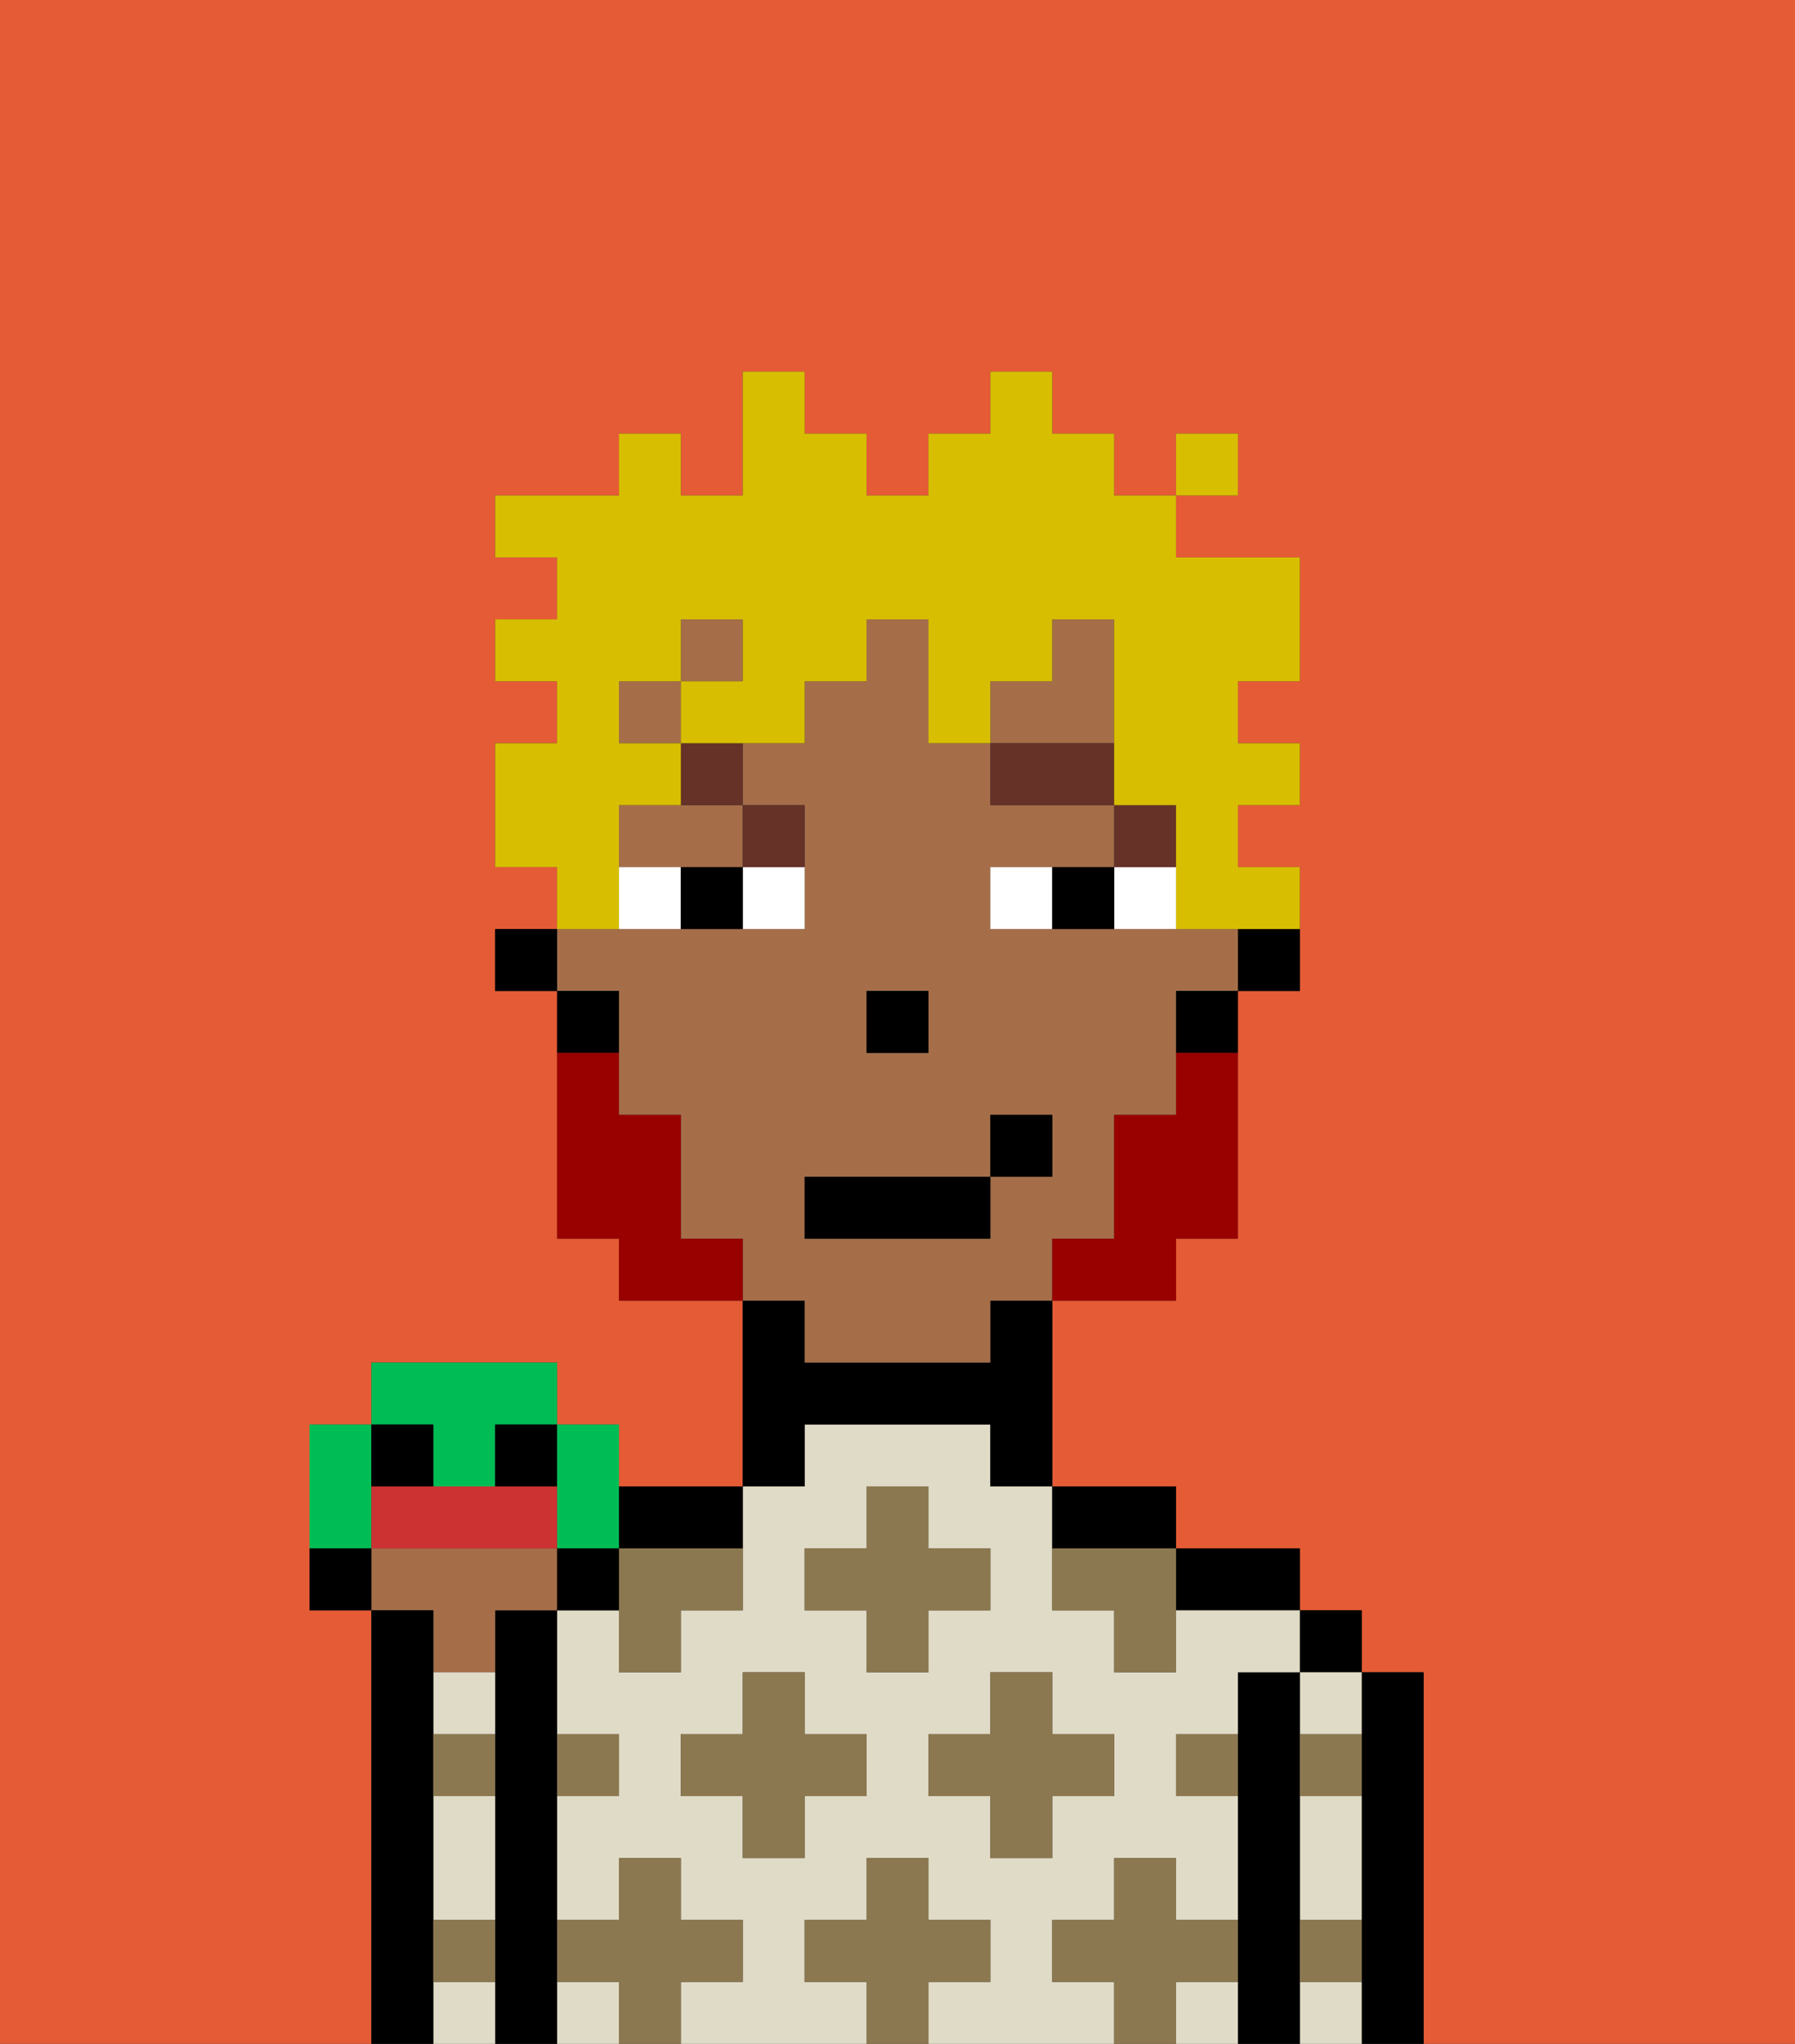<svg xmlns="http://www.w3.org/2000/svg" viewBox="0 0 29 33"><rect x="0" y="0" width="29" height="33" fill="#333333" stroke="none"/><defs><style>polygon,rect,path{shape-rendering:crispedges;}.ka40-1{fill:#e55b35;}.ka40-2{fill:#000000;}.ka40-3{fill:#e0dbc6;}.ka40-4{fill:#a56e49;}.ka40-5{fill:#8c7850;}.ka40-6{fill:#ffffff;}.ka40-7{fill:#663228;}.ka40-8{fill:#990000;}.ka40-9{fill:#d8be00;}.ka40-10{fill:#00bc55;}.ka40-11{fill:#cc3232;}</style></defs><path class="ka40-1" d="M6,32V26H5V23H6V22H9v1h1v1h2V21H10V20H9V16H8V15H9V14H8V12H9V11H8V10H9V9H8V8h2V7h1V8h1V6h1V7h1V8h1V7h1V6h1V7h1V8h1V7h1V8H19V9h2v2H20v1h1v1H20v1h1v2H20v4H19v1H17v3h2v1h2v1h1v1h1v6h6V0H0V33H6Z"/><path class="ka40-2" d="M23,27H22v6h1V27Z"/><rect class="ka40-2" x="21" y="26" width="1" height="1"/><path class="ka40-3" d="M21,28h1V27H21Z"/><path class="ka40-3" d="M21,30v1h1V29H21Z"/><path class="ka40-3" d="M21,32v1h1V32Z"/><path class="ka40-2" d="M21,31V27H20v6h1V31Z"/><path class="ka40-2" d="M20,26h1V25H19v1Z"/><path class="ka40-3" d="M19,32v1h1V32Z"/><rect class="ka40-3" x="9" y="32" width="1" height="1"/><path class="ka40-3" d="M17,32V31h1V30h1v1h1V29H19V28h1V27h1V26H19v1H18V26H17V24H16V23H13v1H12v2H11v1H10V26H9v2h1v1H9v2h1V30h1v1h1v1H11v1h3V32H13V31h1V30h1v1h1v1H15v1h3V32Zm-3-3H13v1H12V29H11V28h1V27h1v1h1Zm0-2V26H13V25h1V24h1v1h1v1H15v1Zm1,2V28h1V27h1v1h1v1H17v1H16V29Z"/><path class="ka40-2" d="M18,25h1V24H17v1Z"/><path class="ka40-2" d="M13,23h3v1h1V21H16v1H13V21H12v3h1Z"/><path class="ka40-2" d="M11,25h1V24H10v1Z"/><path class="ka40-2" d="M9,31V26H8v7H9V31Z"/><path class="ka40-4" d="M7,27H8V26H9V25H6v1H7Z"/><path class="ka40-3" d="M7,32v1H8V32Z"/><path class="ka40-3" d="M7,28H8V27H7Z"/><path class="ka40-3" d="M7,30v1H8V29H7Z"/><path class="ka40-2" d="M7,31V26H6v7H7V31Z"/><path class="ka40-5" d="M12,32V31H11V30H10v1H9v1h1v1h1V32Z"/><polygon class="ka40-5" points="13 27 12 27 12 28 11 28 11 29 12 29 12 30 13 30 13 29 14 29 14 28 13 28 13 27"/><path class="ka40-5" d="M10,25v2h1V26h1V25H10Z"/><polygon class="ka40-5" points="15 26 16 26 16 25 15 25 15 24 14 24 14 25 13 25 13 26 14 26 14 27 15 27 15 26"/><polygon class="ka40-5" points="17 30 17 29 18 29 18 28 17 28 17 27 16 27 16 28 15 28 15 29 16 29 16 30 17 30"/><path class="ka40-5" d="M17,25v1h1v1h1V25H17Z"/><path class="ka40-5" d="M7,29H8V28H7Z"/><path class="ka40-5" d="M10,29V28H9v1Z"/><path class="ka40-5" d="M21,29h1V28H21Z"/><path class="ka40-5" d="M19,29h1V28H19Z"/><path class="ka40-5" d="M21,32h1V31H21Z"/><path class="ka40-5" d="M7,32H8V31H7Z"/><polygon class="ka40-5" points="16 32 16 31 15 31 15 30 14 30 14 31 13 31 13 32 14 32 14 33 15 33 15 32 16 32"/><path class="ka40-5" d="M20,32V31H19V30H18v1H17v1h1v1h1V32Z"/><path class="ka40-2" d="M20,16h1V15H20Z"/><rect class="ka40-4" x="11" y="10" width="1" height="1"/><path class="ka40-4" d="M13,22h3V21h1V20h1V18h1V16h1V15H16V14h2V13H16V12H15V10H14v1H13v1H12v1h1v2H9v1h1v2h1v2h1v1h1Zm1-6h1v1H14Zm-1,3h3V18h1v1H16v1H13Z"/><rect class="ka40-4" x="10" y="11" width="1" height="1"/><polygon class="ka40-4" points="18 11 18 10 17 10 17 11 16 11 16 12 18 12 18 11"/><path class="ka40-4" d="M10,13v1h2V13H10Z"/><path class="ka40-2" d="M19,17h1V16H19Z"/><path class="ka40-2" d="M10,16H9v1h1Z"/><rect class="ka40-2" x="8" y="15" width="1" height="1"/><rect class="ka40-2" x="14" y="16" width="1" height="1"/><path class="ka40-6" d="M12,15h1V14H12Z"/><path class="ka40-6" d="M10,14v1h1V14Z"/><path class="ka40-6" d="M18,14v1h1V14Z"/><path class="ka40-6" d="M16,14v1h1V14Z"/><path class="ka40-2" d="M11,14v1h1V14Z"/><path class="ka40-2" d="M17,14v1h1V14Z"/><rect class="ka40-7" x="18" y="13" width="1" height="1"/><rect class="ka40-7" x="16" y="12" width="2" height="1"/><path class="ka40-7" d="M13,14V13H12v1Z"/><path class="ka40-7" d="M11,13h1V12H11Z"/><path class="ka40-8" d="M19,18H18v2H17v1h2V20h1V17H19Z"/><path class="ka40-8" d="M11,20V18H10V17H9v3h1v1h2V20Z"/><rect class="ka40-2" x="13" y="19" width="3" height="1"/><rect class="ka40-2" x="16" y="18" width="1" height="1"/><path class="ka40-9" d="M10,14V13h1V12H10V11h1V10h1v1H11v1h2V11h1V10h1v2h1V11h1V10h1v3h1v2h2V14H20V13h1V12H20V11h1V9H19V8H18V7H17V6H16V7H15V8H14V7H13V6H12V8H11V7H10V8H8V9H9v1H8v1H9v1H8v2H9v1h1Z"/><rect class="ka40-9" x="19" y="7" width="1" height="1"/><path class="ka40-10" d="M7,24H8V23H9V22H6v1H7Z"/><path class="ka40-10" d="M6,24V23H5v2H6Z"/><rect class="ka40-2" x="6" y="23" width="1" height="1"/><rect class="ka40-2" x="8" y="23" width="1" height="1"/><path class="ka40-10" d="M9,25h1V23H9v2Z"/><path class="ka40-11" d="M8,24H6v1H9V24Z"/><path class="ka40-2" d="M9,25v1h1V25Z"/><path class="ka40-2" d="M5,25v1H6V25Z"/></svg>